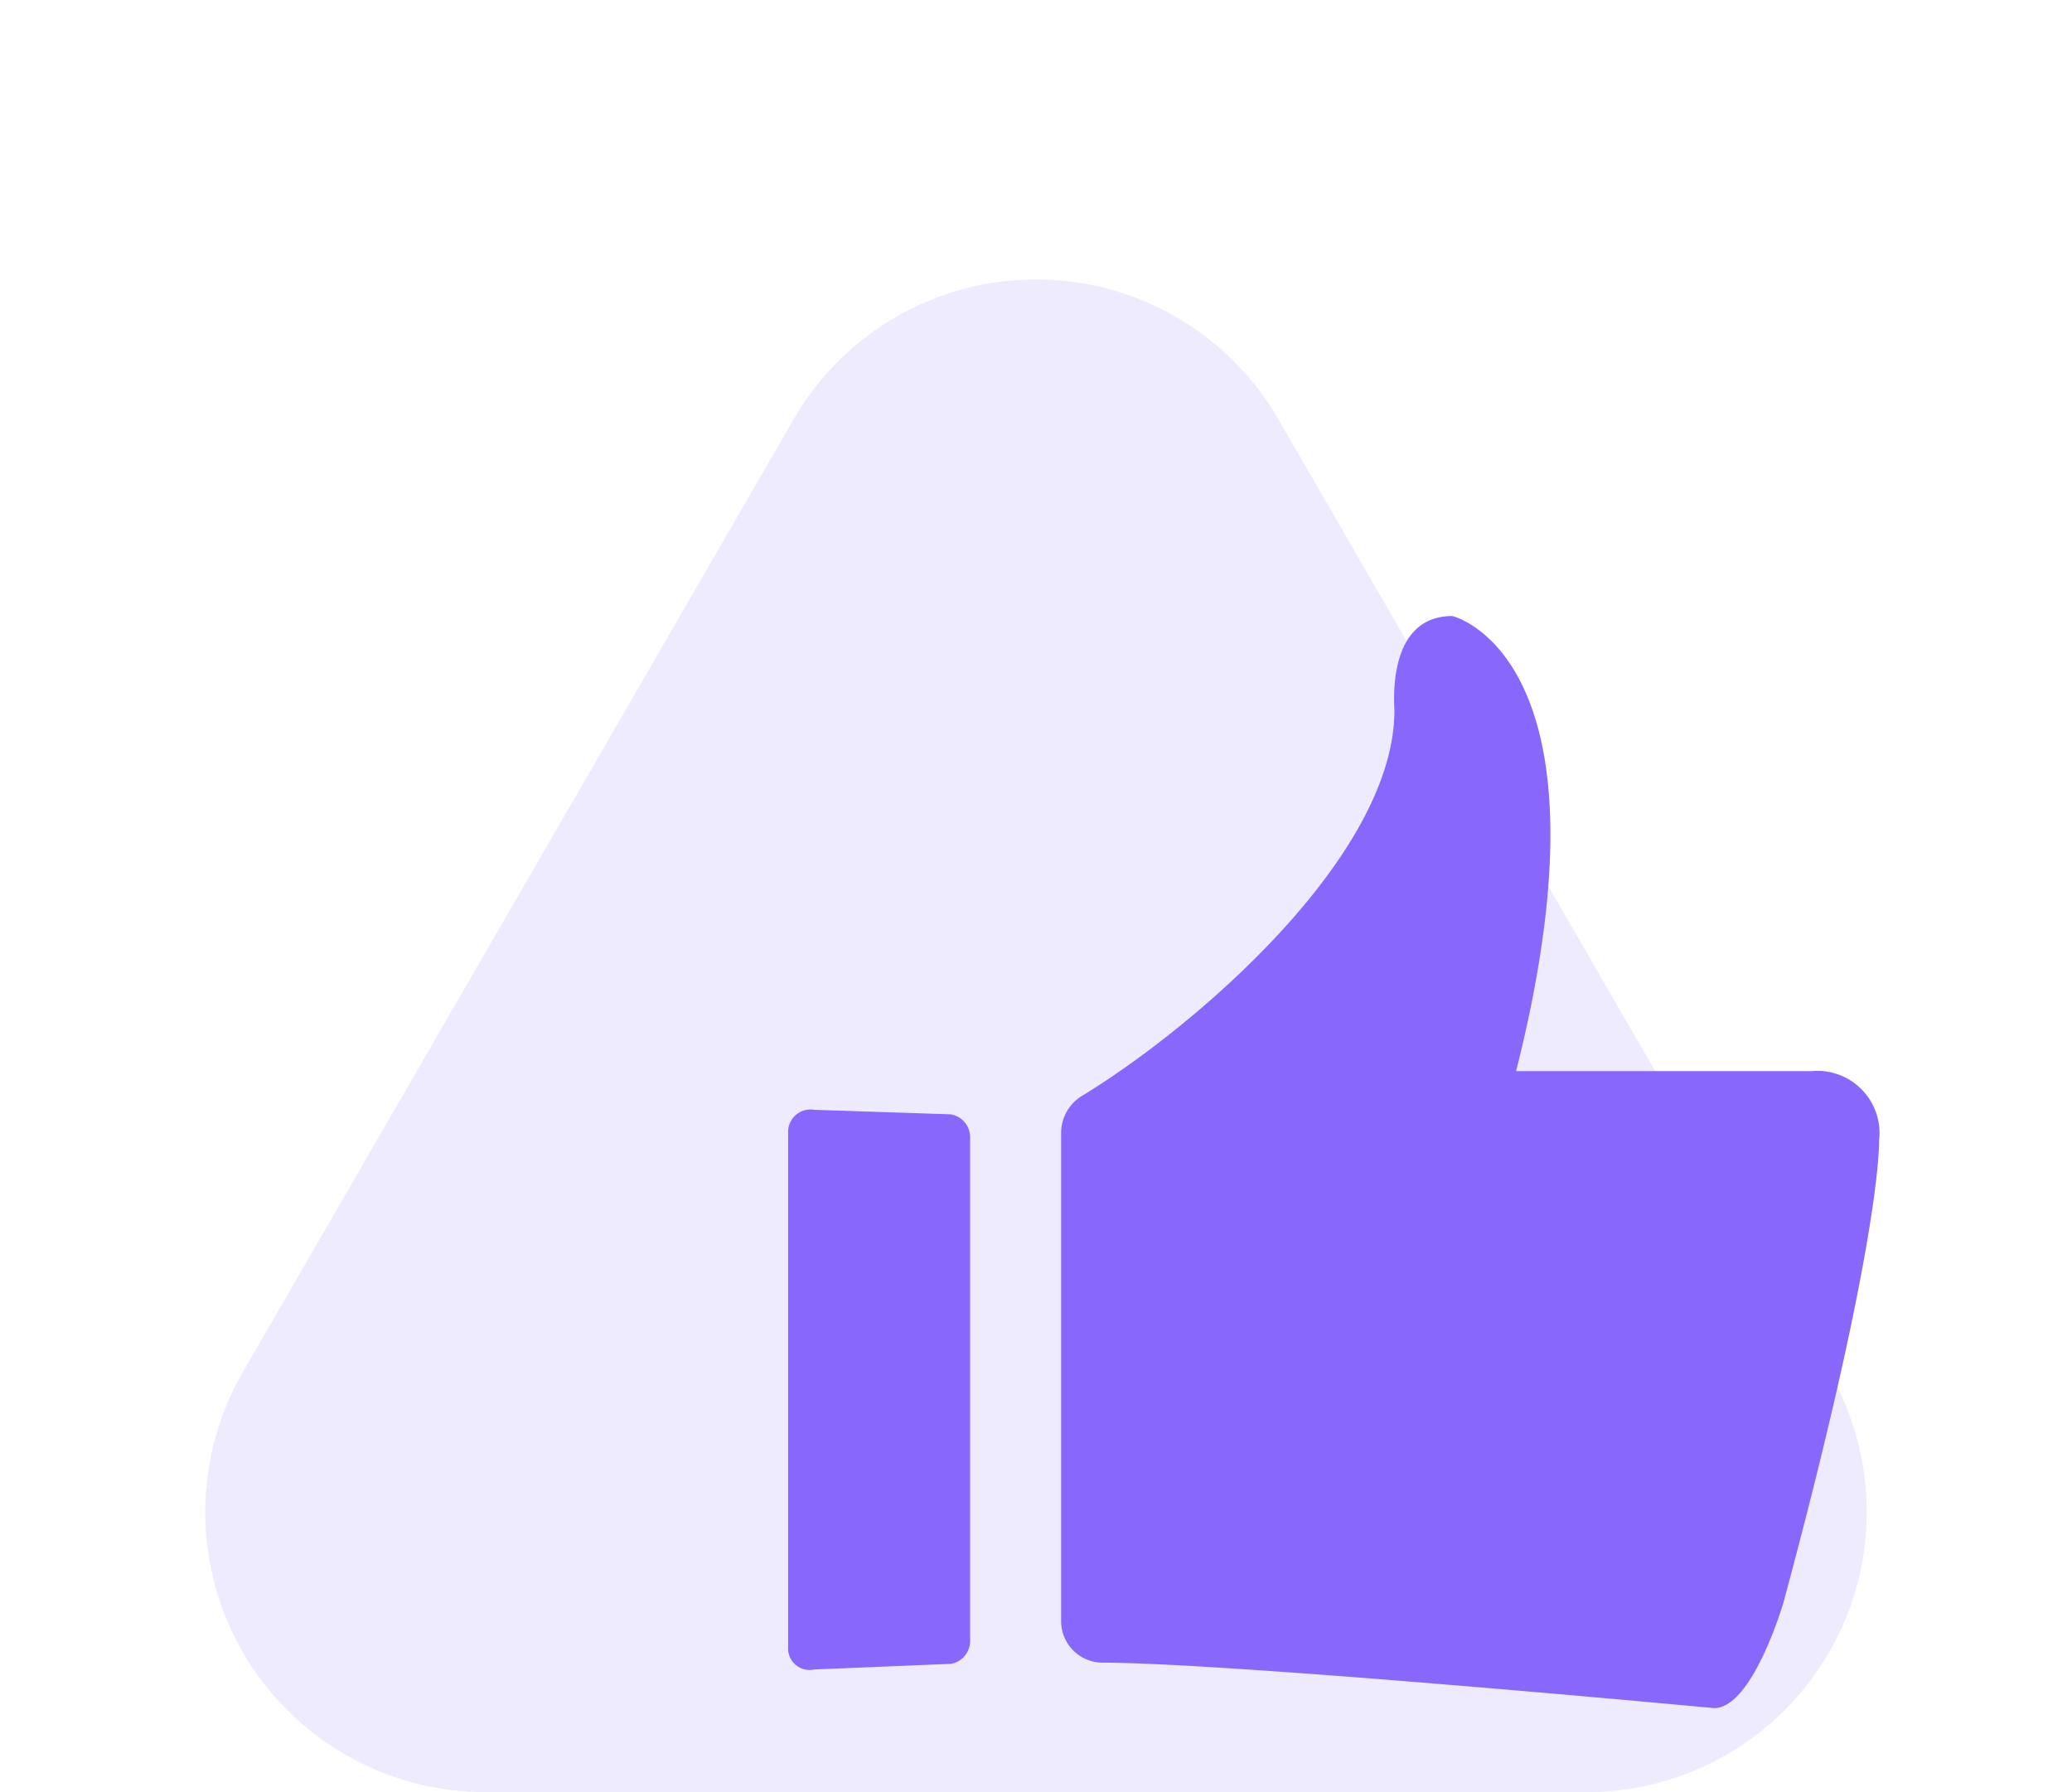 <svg xmlns="http://www.w3.org/2000/svg" width="74" height="64" viewBox="0 0 74 64"><defs><style>.a{fill:rgba(135,103,252,0.13);}.b{fill:#8767fc;}</style></defs><g transform="translate(-791 -880)"><path class="a" d="M28.343,14.975a10,10,0,0,1,17.315,0l19.668,34.02A10,10,0,0,1,56.668,64H17.332A10,10,0,0,1,8.675,48.995Z" transform="translate(791 880)"/><path class="b" d="M137.7,163.872V146.444a1.552,1.552,0,0,1,.731-1.3c4.022-2.438,11.172-8.572,11.172-13.772,0-.244-.284-3.372,2.072-3.372,0,0,6.013,1.422,2.275,16.25h10.563a2.222,2.222,0,0,1,2.4,2.478s.122,3.372-3.413,16.494c0,0-1.1,3.778-2.478,3.778,0,0-17.266-1.625-21.9-1.625A1.485,1.485,0,0,1,137.7,163.872Zm-8.816,1.747,4.875-.2a.826.826,0,0,0,.691-.812v-18a.826.826,0,0,0-.691-.812l-4.875-.162a.8.8,0,0,0-.934.813v18.363A.77.77,0,0,0,128.886,165.619Z" transform="translate(691.197 774)"/></g></svg>